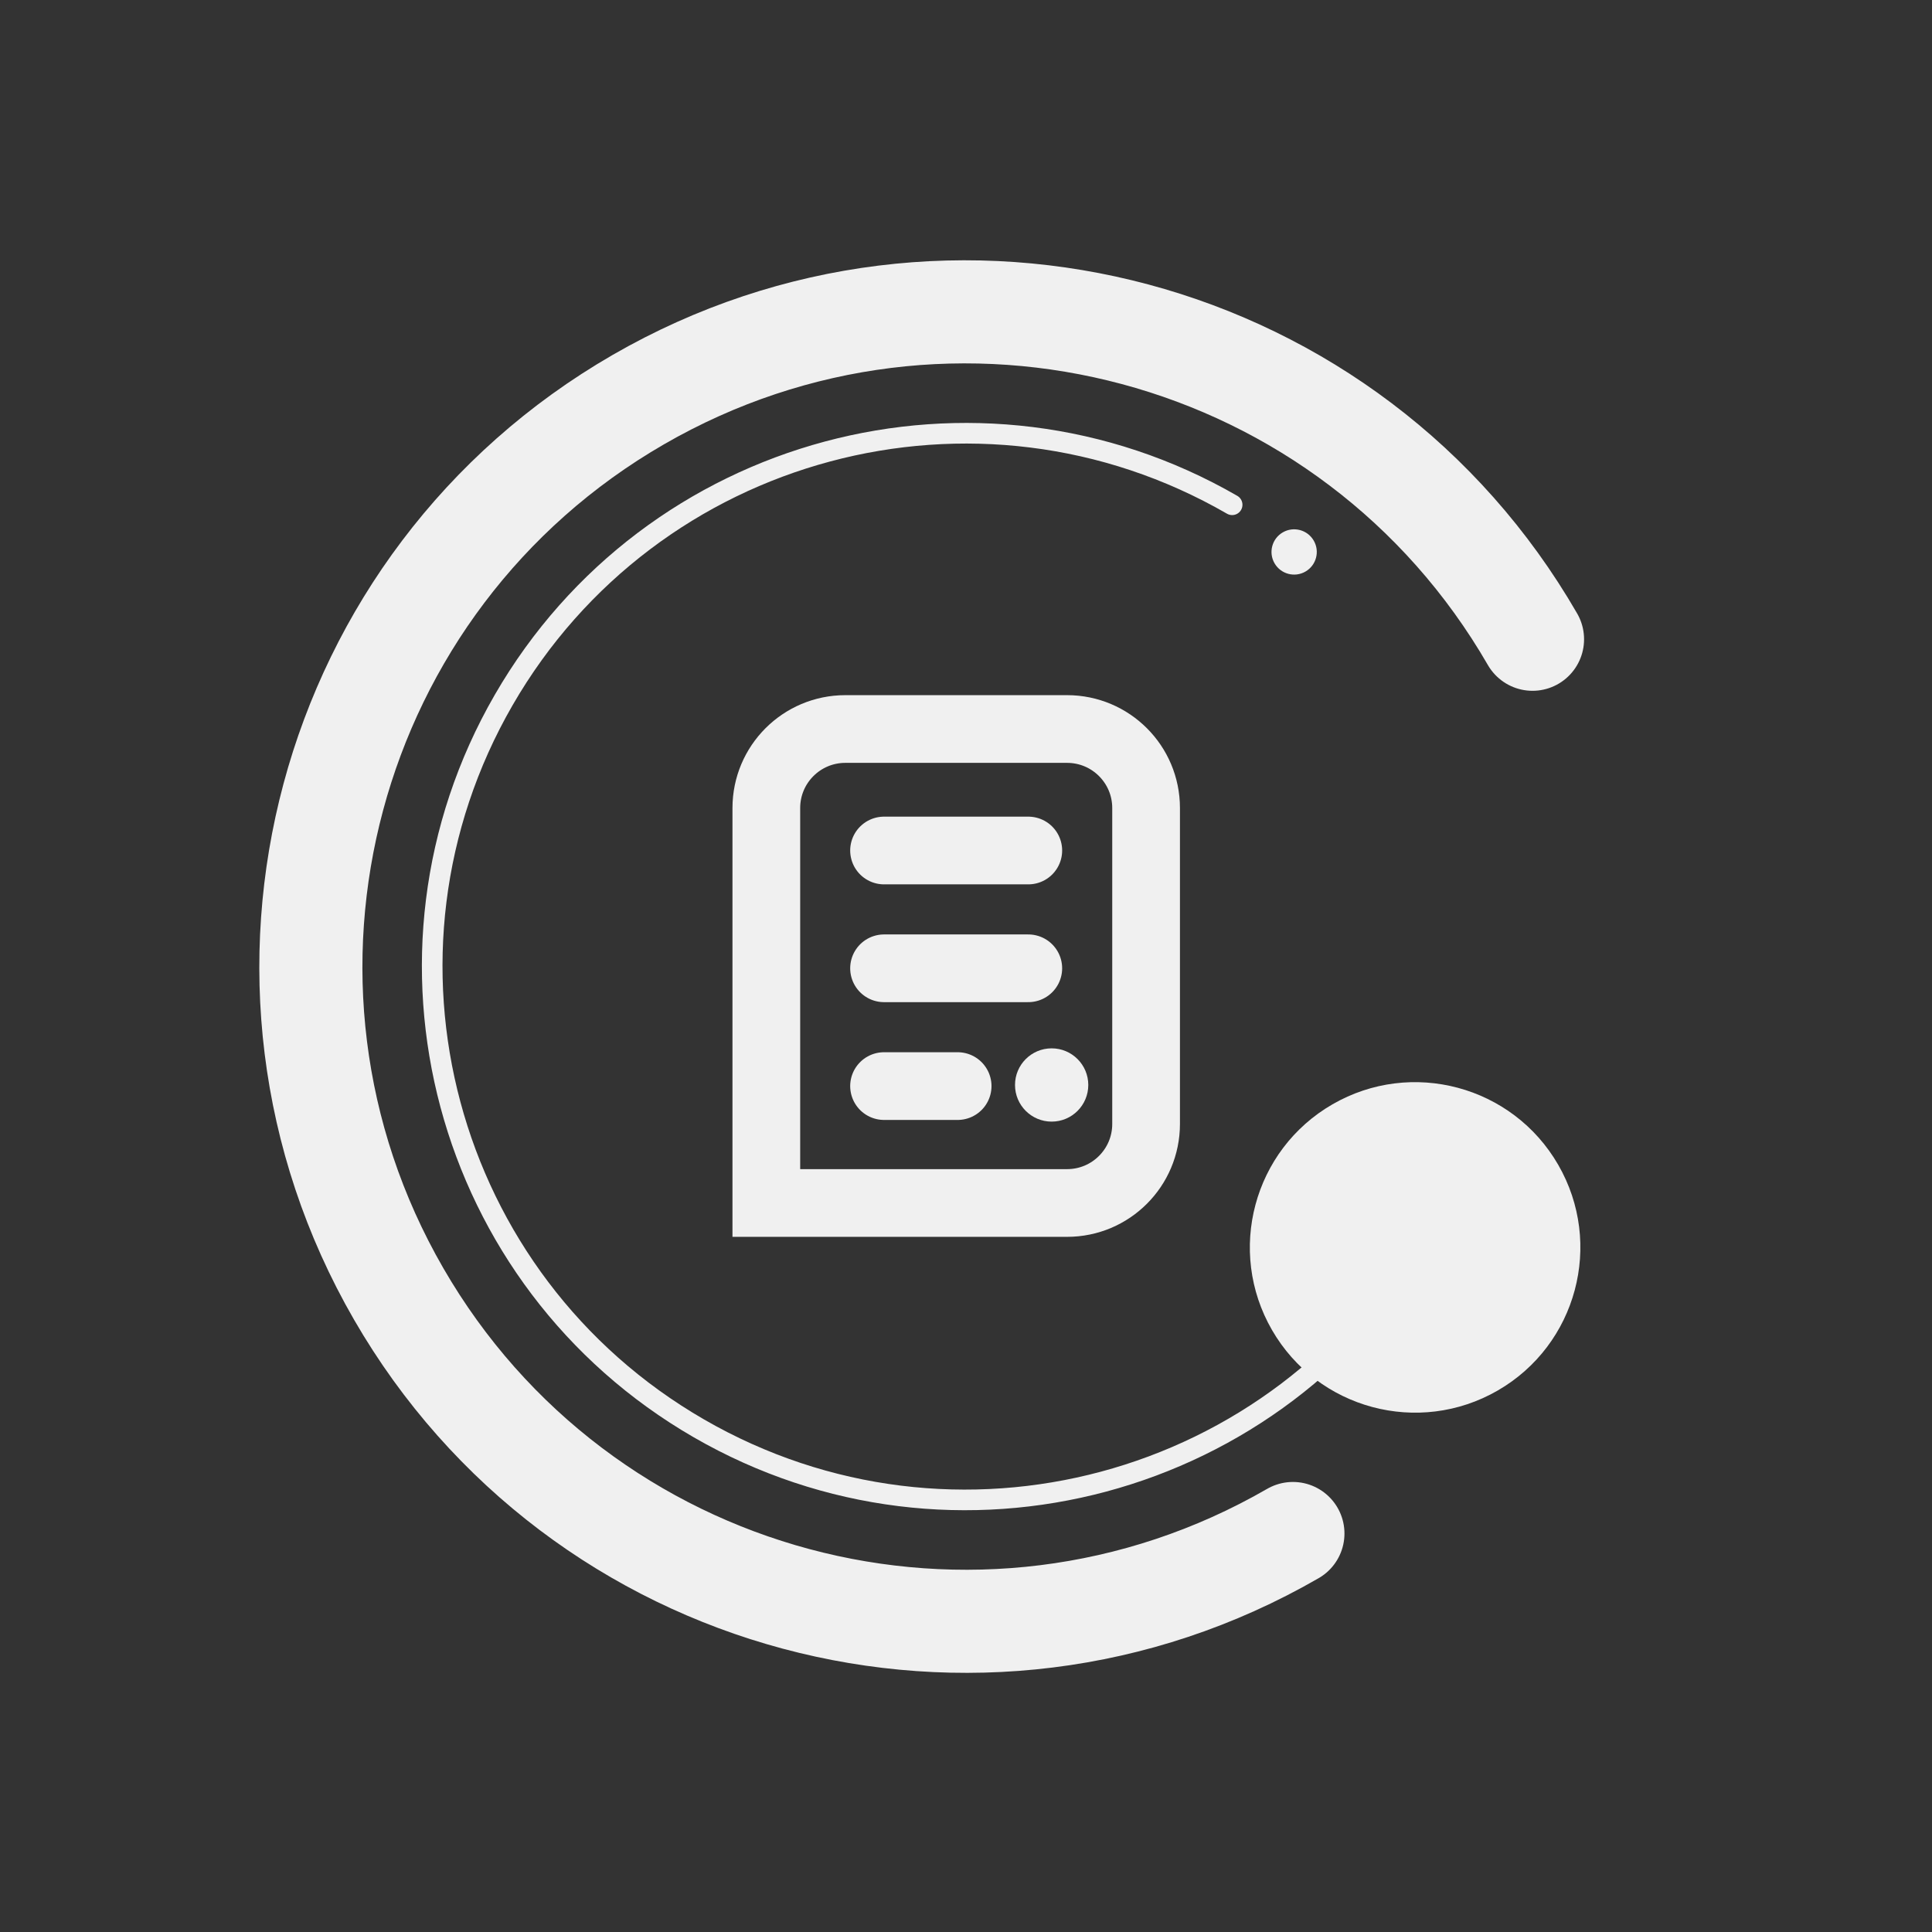 <svg width="214" height="214" viewBox="0 0 214 214" fill="none" xmlns="http://www.w3.org/2000/svg">
<rect x="0" y="0" width="214" height="214" fill="#333333" stroke="none"/>
<path d="M143.211 169.86C108.529 189.883 64.182 178 44.159 143.319C24.136 108.637 36.019 64.29 70.7 44.267C105.381 24.244 149.728 36.127 169.751 70.808" stroke="#F0F0F0" stroke-width="11.419" stroke-linecap="round" stroke-linejoin="round"/>
<ellipse cx="116.487" cy="120.179" rx="4.058" ry="4.058" fill="#F0F0F0"/>
<path d="M84.883 89.5C84.883 84.668 88.8 80.75 93.633 80.75H118.198C123.031 80.75 126.948 84.668 126.948 89.5V124.5C126.948 129.332 123.031 133.25 118.198 133.25H84.883V89.5Z" stroke="#F0F0F0" stroke-width="7.5"/>
<line x1="97.922" y1="94.207" x2="113.9" y2="94.207" stroke="#F0F0F0" stroke-width="7.5" stroke-linecap="round"/>
<line x1="97.922" y1="107.254" x2="113.9" y2="107.254" stroke="#F0F0F0" stroke-width="7.5" stroke-linecap="round"/>
<line x1="97.922" y1="120.301" x2="106.074" y2="120.301" stroke="#F0F0F0" stroke-width="7.5" stroke-linecap="round"/>
<path d="M158.1 136.597C141.789 164.847 105.665 174.527 77.415 158.216C49.164 141.906 39.485 105.782 55.795 77.531C72.106 49.281 108.23 39.601 136.48 55.912" stroke="#F0F0F0" stroke-width="2.284" stroke-linecap="round" stroke-linejoin="round"/>
<circle cx="156.746" cy="138.171" r="18.303" transform="rotate(60 156.746 138.171)" fill="#F0F0F0"/>
<circle r="2.508" transform="matrix(0.5 0.866 -0.866 0.5 143.347 61.138)" fill="#F0F0F0"/>
</svg>
